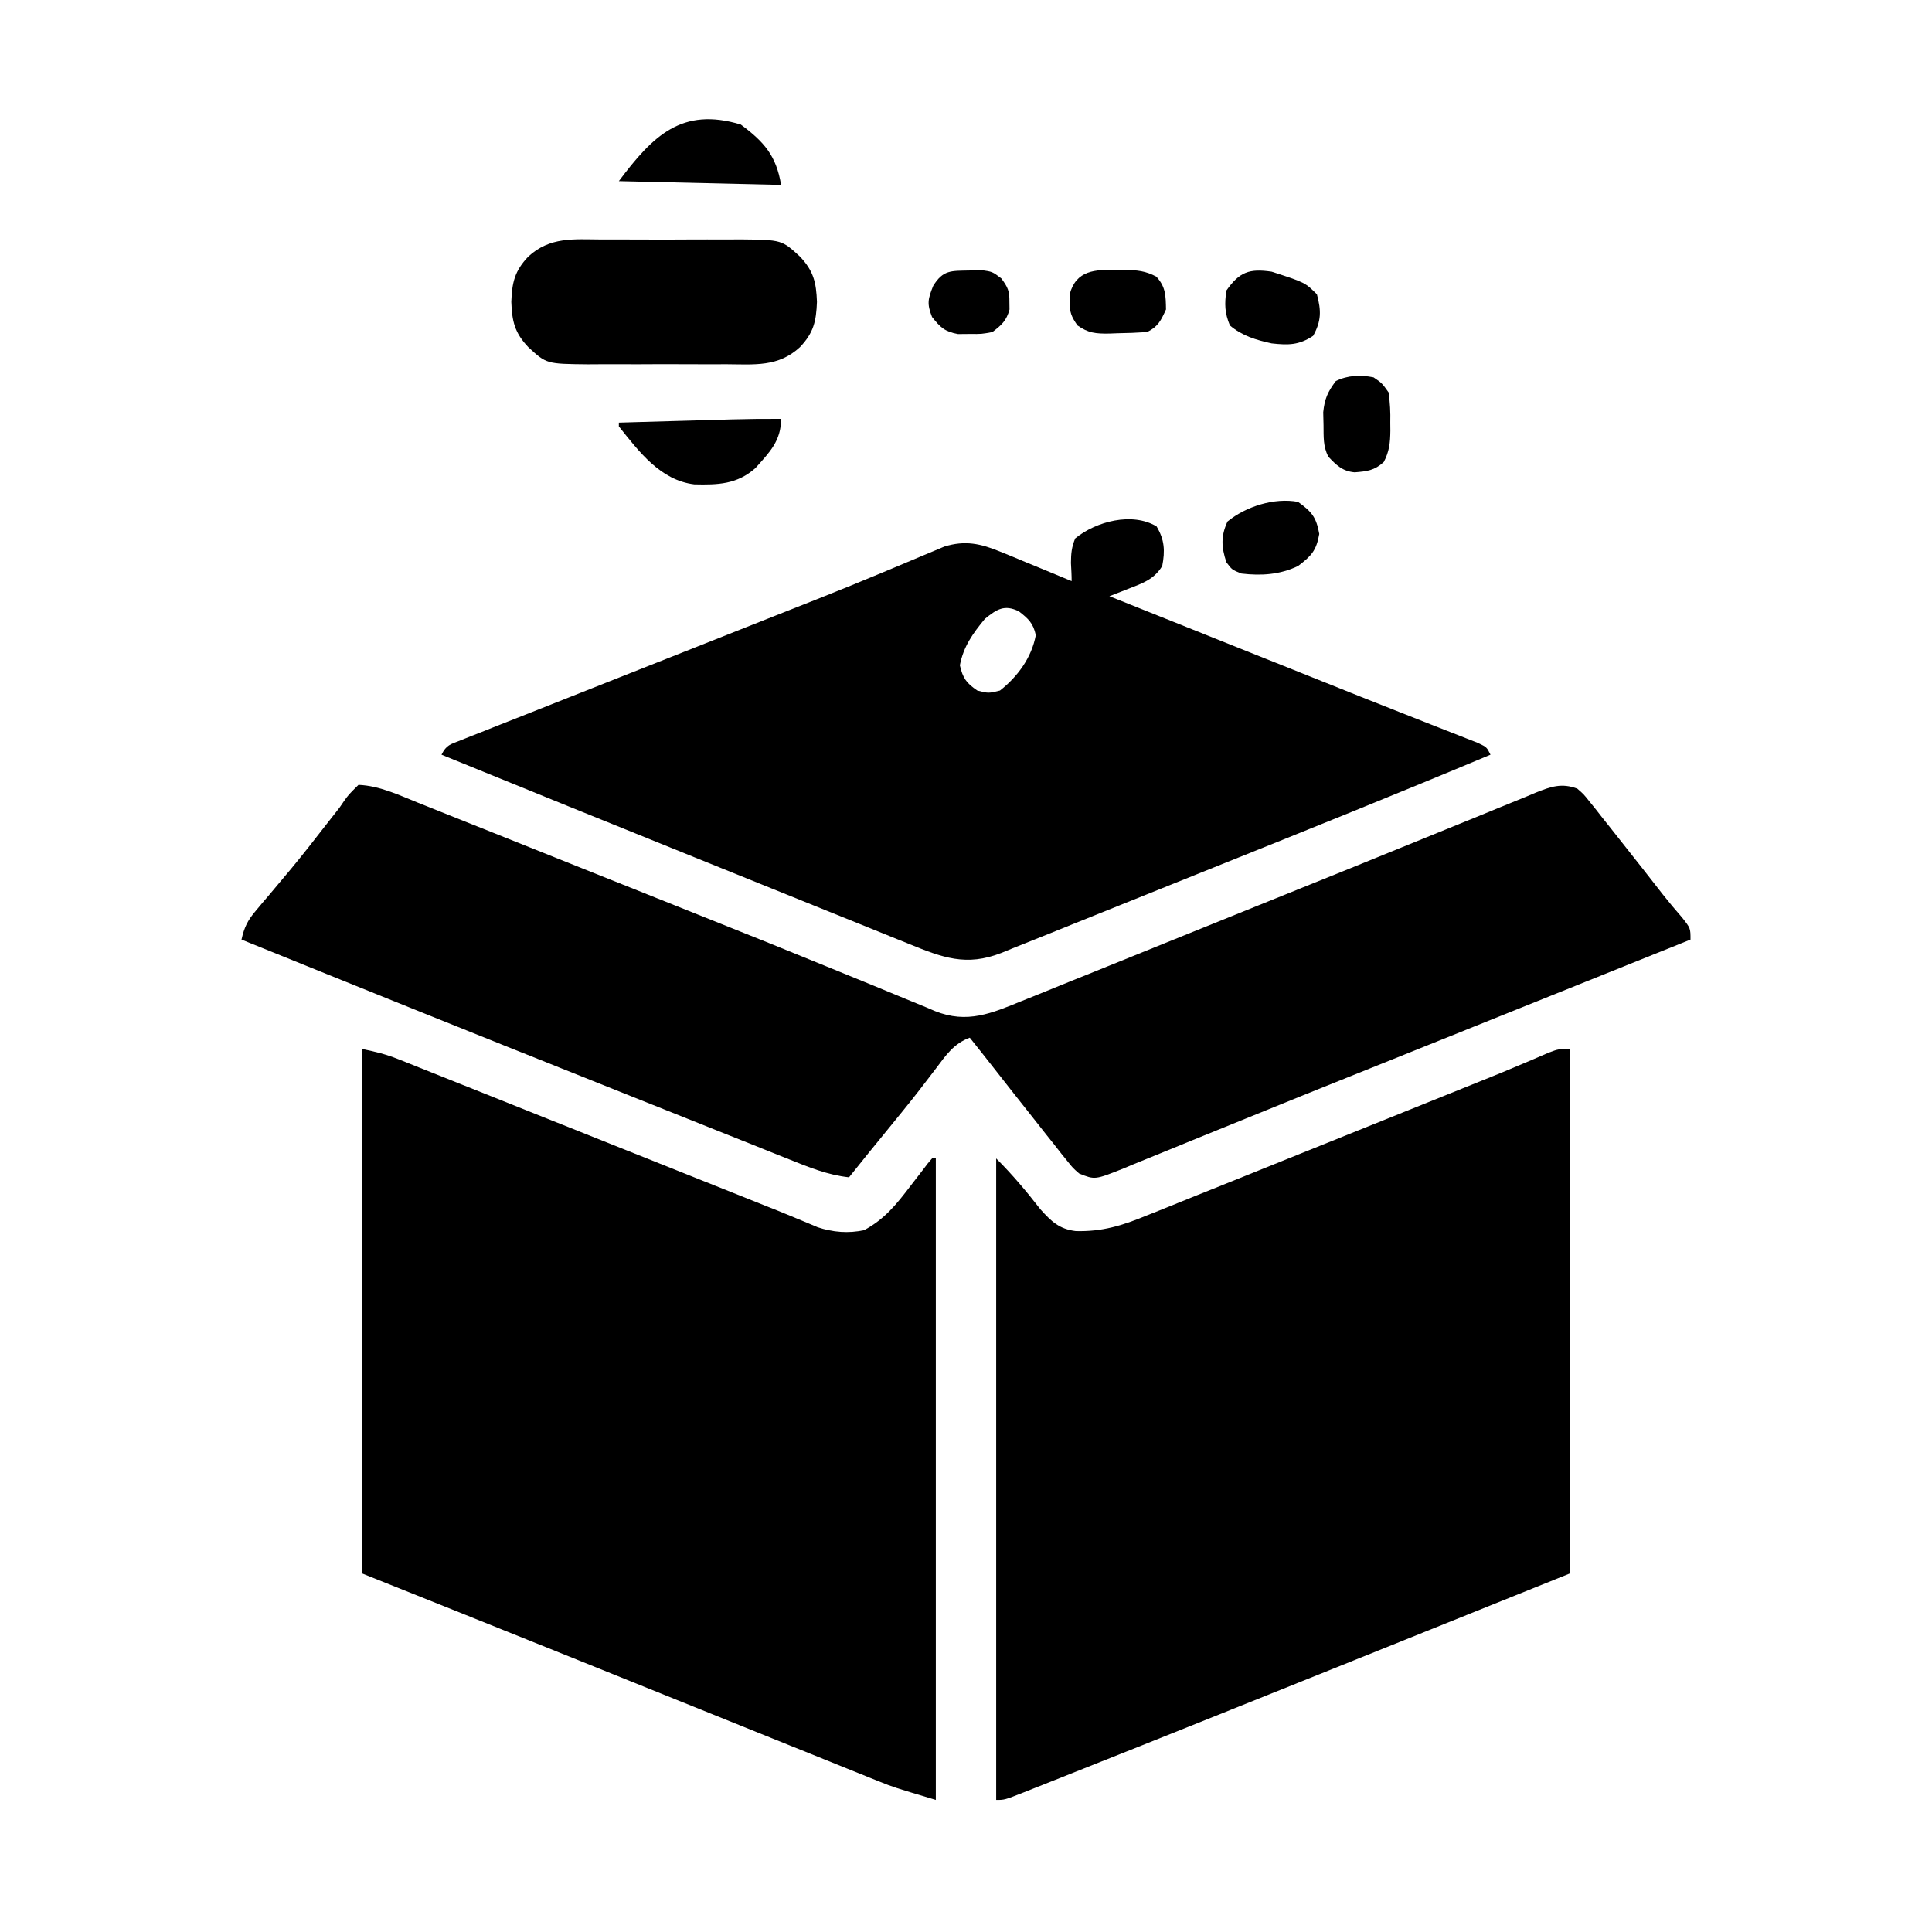 <svg width="69" height="69" viewBox="0 0 69 69" fill="none" xmlns="http://www.w3.org/2000/svg">
<path d="M56.062 37.465C56.062 43.647 56.062 49.828 56.062 56.197C53.803 57.106 51.543 58.015 49.215 58.952C48.515 59.233 47.815 59.515 47.093 59.805C44.288 60.933 41.483 62.06 38.672 63.175C38.419 63.276 38.165 63.377 37.911 63.478C37.566 63.616 37.221 63.752 36.875 63.889C36.774 63.929 36.673 63.97 36.568 64.011C35.879 64.283 35.879 64.283 35.578 64.283C35.578 56.723 35.578 49.163 35.578 41.373C36.161 41.956 36.654 42.542 37.157 43.189C37.545 43.618 37.828 43.896 38.419 43.967C39.363 43.993 40.084 43.77 40.95 43.412C41.089 43.357 41.229 43.301 41.373 43.244C41.831 43.062 42.288 42.876 42.745 42.69C43.065 42.561 43.386 42.433 43.706 42.305C44.463 42.002 45.219 41.697 45.974 41.391C46.828 41.045 47.683 40.702 48.539 40.359C49.874 39.824 51.209 39.286 52.543 38.747C52.671 38.695 52.799 38.644 52.931 38.59C53.054 38.541 53.177 38.491 53.303 38.44C53.422 38.391 53.542 38.343 53.665 38.293C53.937 38.181 54.209 38.067 54.479 37.951C54.624 37.889 54.769 37.827 54.918 37.764C55.05 37.707 55.182 37.65 55.318 37.591C55.658 37.465 55.658 37.465 56.062 37.465Z" fill="black"/>
<path d="M12.938 37.465C13.422 37.562 13.789 37.654 14.236 37.832C14.357 37.88 14.479 37.928 14.604 37.978C14.735 38.031 14.867 38.084 15.002 38.138C15.142 38.194 15.282 38.25 15.426 38.307C15.889 38.491 16.351 38.676 16.814 38.861C17.136 38.99 17.458 39.118 17.78 39.247C18.542 39.551 19.304 39.855 20.066 40.16C20.928 40.505 21.79 40.849 22.653 41.193C24.254 41.831 25.855 42.471 27.456 43.111C27.574 43.158 27.692 43.205 27.814 43.253C28.054 43.349 28.294 43.448 28.532 43.549C28.65 43.597 28.767 43.646 28.888 43.697C28.992 43.741 29.095 43.785 29.202 43.83C29.743 44.01 30.304 44.056 30.861 43.934C31.595 43.542 32.028 42.999 32.521 42.35C32.663 42.165 32.806 41.981 32.949 41.796C33.011 41.715 33.072 41.634 33.136 41.55C33.186 41.492 33.236 41.433 33.287 41.373C33.332 41.373 33.376 41.373 33.422 41.373C33.422 48.933 33.422 56.494 33.422 64.283C31.906 63.828 31.906 63.828 31.396 63.623C31.222 63.553 31.222 63.553 31.044 63.482C30.921 63.432 30.799 63.382 30.672 63.331C30.539 63.277 30.406 63.224 30.268 63.169C29.83 62.992 29.392 62.815 28.954 62.638C28.644 62.513 28.334 62.388 28.024 62.264C27.206 61.934 26.389 61.605 25.572 61.275C24.758 60.946 23.943 60.618 23.129 60.29C22.203 59.917 21.278 59.544 20.353 59.171C17.883 58.175 15.41 57.186 12.938 56.197C12.938 50.016 12.938 43.834 12.938 37.465Z" fill="black"/>
<path d="M12.803 28.031C13.557 28.062 14.251 28.396 14.943 28.675C15.075 28.727 15.208 28.78 15.344 28.834C15.783 29.009 16.222 29.185 16.661 29.361C16.971 29.485 17.282 29.609 17.593 29.733C18.332 30.028 19.07 30.324 19.809 30.619C20.705 30.979 21.602 31.337 22.499 31.694C22.82 31.823 23.14 31.951 23.461 32.079C24.098 32.333 24.735 32.588 25.372 32.842C26.758 33.395 28.142 33.95 29.522 34.517C30.087 34.749 30.652 34.979 31.217 35.209C31.479 35.317 31.741 35.425 32.003 35.534C32.361 35.684 32.72 35.83 33.079 35.976C33.183 36.02 33.286 36.064 33.393 36.11C34.542 36.57 35.415 36.191 36.508 35.743C36.705 35.664 36.705 35.664 36.906 35.584C37.34 35.409 37.773 35.233 38.207 35.056C38.514 34.932 38.822 34.809 39.129 34.685C39.943 34.357 40.757 34.027 41.57 33.698C42.373 33.372 43.177 33.048 43.981 32.724C44.298 32.595 44.616 32.467 44.933 32.339C45.563 32.085 46.194 31.831 46.824 31.576C47.136 31.451 47.447 31.325 47.759 31.199C47.912 31.137 48.065 31.076 48.222 31.012C49.133 30.644 50.043 30.274 50.953 29.901C51.52 29.669 52.087 29.439 52.654 29.209C52.919 29.101 53.183 28.993 53.447 28.884C53.807 28.735 54.169 28.588 54.531 28.442C54.688 28.376 54.688 28.376 54.849 28.308C55.391 28.092 55.773 27.956 56.332 28.166C56.558 28.362 56.558 28.362 56.758 28.614C56.834 28.707 56.909 28.801 56.987 28.897C57.105 29.048 57.105 29.048 57.225 29.202C57.307 29.305 57.389 29.407 57.474 29.513C57.724 29.826 57.972 30.142 58.219 30.457C58.362 30.638 58.505 30.819 58.648 31C58.892 31.31 59.135 31.621 59.377 31.933C59.606 32.223 59.837 32.499 60.08 32.776C60.375 33.152 60.375 33.152 60.375 33.557C58.611 34.266 56.847 34.975 55.084 35.684C54.264 36.013 53.444 36.343 52.624 36.672C52.467 36.736 52.31 36.799 52.148 36.864C51.831 36.991 51.514 37.119 51.197 37.246C50.403 37.566 49.608 37.885 48.814 38.203C47.369 38.782 45.924 39.363 44.483 39.952C43.855 40.208 43.227 40.462 42.599 40.717C42.303 40.838 42.007 40.959 41.711 41.081C41.304 41.248 40.896 41.413 40.488 41.578C40.369 41.628 40.249 41.678 40.126 41.73C39.105 42.138 39.105 42.138 38.543 41.912C38.317 41.716 38.317 41.716 38.117 41.464C38.041 41.371 37.966 41.278 37.888 41.181C37.77 41.03 37.77 41.03 37.65 40.876C37.568 40.773 37.486 40.671 37.401 40.565C37.151 40.252 36.904 39.937 36.656 39.621C36.512 39.438 36.367 39.256 36.222 39.073C35.975 38.76 35.729 38.447 35.484 38.132C35.204 37.773 34.92 37.416 34.635 37.06C34.066 37.268 33.78 37.688 33.43 38.156C33.3 38.326 33.169 38.496 33.039 38.666C32.97 38.755 32.901 38.845 32.831 38.937C32.455 39.421 32.066 39.896 31.678 40.371C31.534 40.548 31.39 40.725 31.245 40.902C31.179 40.982 31.114 41.063 31.046 41.146C30.803 41.445 30.562 41.745 30.322 42.047C29.555 41.962 28.896 41.691 28.186 41.406C28.054 41.353 27.922 41.301 27.787 41.247C27.349 41.072 26.911 40.897 26.474 40.721C26.164 40.598 25.854 40.474 25.544 40.35C24.806 40.056 24.069 39.761 23.331 39.466C22.598 39.172 21.864 38.88 21.13 38.587C16.956 36.922 12.789 35.245 8.625 33.557C8.723 33.119 8.842 32.874 9.134 32.53C9.211 32.438 9.288 32.346 9.367 32.251C9.45 32.154 9.533 32.057 9.619 31.956C9.791 31.751 9.963 31.546 10.135 31.34C10.221 31.237 10.307 31.134 10.396 31.029C10.821 30.516 11.23 29.991 11.638 29.466C11.801 29.256 11.965 29.048 12.129 28.84C12.183 28.762 12.236 28.683 12.291 28.603C12.457 28.374 12.457 28.374 12.803 28.031Z" fill="black"/>
<path d="M41.306 18.8C41.592 19.277 41.613 19.672 41.508 20.215C41.208 20.705 40.789 20.836 40.273 21.038C40.151 21.086 40.029 21.134 39.904 21.183C39.81 21.22 39.717 21.256 39.621 21.293C39.73 21.337 39.84 21.38 39.952 21.425C44.719 23.332 44.719 23.332 45.033 23.458C45.242 23.541 45.451 23.625 45.659 23.708C46.179 23.916 46.699 24.124 47.219 24.332C48.134 24.699 49.049 25.065 49.966 25.425C50.347 25.575 50.728 25.726 51.109 25.876C51.287 25.947 51.466 26.016 51.644 26.086C51.888 26.181 52.131 26.277 52.375 26.373C52.512 26.427 52.649 26.481 52.79 26.536C53.098 26.684 53.098 26.684 53.232 26.953C49.955 28.327 46.658 29.655 43.359 30.977C42.521 31.313 41.682 31.649 40.844 31.988C40.023 32.321 39.2 32.651 38.377 32.98C38.066 33.104 37.756 33.23 37.445 33.356C37.014 33.531 36.583 33.703 36.151 33.874C36.024 33.926 35.898 33.978 35.767 34.032C34.506 34.526 33.661 34.2 32.453 33.707C32.318 33.653 32.183 33.598 32.044 33.543C31.598 33.363 31.153 33.183 30.708 33.002C30.394 32.876 30.081 32.749 29.768 32.623C29.026 32.324 28.283 32.024 27.542 31.724C26.63 31.355 25.718 30.987 24.806 30.619C21.791 29.403 18.778 28.181 15.768 26.953C15.944 26.601 16.084 26.585 16.447 26.441C16.564 26.394 16.681 26.347 16.802 26.299C16.932 26.248 17.062 26.197 17.196 26.145C17.332 26.09 17.468 26.036 17.608 25.98C18.062 25.8 18.517 25.621 18.971 25.442C19.289 25.316 19.606 25.19 19.924 25.064C20.678 24.764 21.433 24.465 22.189 24.167C23.282 23.735 24.375 23.302 25.467 22.869C26.255 22.556 27.042 22.244 27.829 21.933C28.123 21.817 28.416 21.701 28.71 21.585C28.852 21.529 28.994 21.473 29.14 21.415C29.916 21.108 30.688 20.794 31.458 20.472C31.625 20.402 31.792 20.333 31.959 20.263C32.277 20.131 32.594 19.997 32.911 19.862C33.054 19.802 33.197 19.743 33.345 19.681C33.471 19.628 33.596 19.575 33.726 19.52C34.466 19.292 35.019 19.412 35.72 19.701C35.87 19.762 36.019 19.823 36.173 19.885C36.327 19.95 36.481 20.014 36.639 20.08C36.875 20.177 36.875 20.177 37.115 20.275C37.502 20.433 37.888 20.593 38.273 20.754C38.273 20.538 38.259 20.321 38.248 20.105C38.252 19.761 38.269 19.552 38.4 19.229C39.15 18.615 40.442 18.282 41.306 18.8ZM35.174 22.102C34.745 22.619 34.407 23.094 34.281 23.761C34.389 24.225 34.511 24.393 34.904 24.662C35.303 24.763 35.303 24.763 35.713 24.662C36.347 24.164 36.844 23.485 36.993 22.683C36.901 22.256 36.728 22.097 36.387 21.832C35.87 21.582 35.602 21.755 35.174 22.102Z" fill="black"/>
<path d="M21.495 8.553C21.672 8.553 21.848 8.552 22.03 8.552C22.402 8.551 22.775 8.552 23.147 8.555C23.623 8.558 24.099 8.556 24.574 8.553C25.03 8.55 25.486 8.552 25.942 8.553C26.198 8.552 26.198 8.552 26.458 8.55C27.921 8.566 27.921 8.566 28.57 9.164C29.059 9.679 29.151 10.092 29.177 10.781C29.151 11.471 29.059 11.884 28.57 12.398C27.795 13.113 26.954 13.016 25.942 13.009C25.766 13.01 25.59 13.01 25.408 13.011C25.035 13.011 24.663 13.01 24.291 13.008C23.815 13.005 23.339 13.007 22.863 13.01C22.407 13.012 21.951 13.01 21.495 13.009C21.325 13.01 21.155 13.011 20.98 13.012C19.517 12.997 19.517 12.997 18.867 12.398C18.378 11.884 18.286 11.471 18.261 10.781C18.286 10.092 18.378 9.679 18.867 9.164C19.643 8.45 20.483 8.547 21.495 8.553Z" fill="black"/>
<path d="M27.896 14.959C27.896 15.751 27.479 16.157 26.98 16.717C26.324 17.299 25.642 17.319 24.796 17.299C23.585 17.152 22.824 16.131 22.102 15.229C22.102 15.184 22.102 15.14 22.102 15.094C22.775 15.074 23.449 15.055 24.123 15.036C24.351 15.03 24.58 15.023 24.809 15.017C25.139 15.007 25.47 14.998 25.8 14.989C25.901 14.986 26.002 14.983 26.107 14.979C26.703 14.963 27.299 14.956 27.896 14.959Z" fill="black"/>
<path d="M26.456 4.447C27.292 5.069 27.723 5.559 27.896 6.604C25.984 6.559 24.072 6.515 22.102 6.469C23.317 4.848 24.352 3.812 26.456 4.447Z" fill="black"/>
<path d="M46.359 17.924C46.849 18.275 47.011 18.472 47.117 19.069C47.011 19.667 46.839 19.85 46.359 20.215C45.708 20.526 45.047 20.567 44.338 20.484C44.001 20.35 44.001 20.35 43.799 20.08C43.62 19.537 43.597 19.145 43.841 18.623C44.5 18.086 45.512 17.766 46.359 17.924Z" fill="black"/>
<path d="M45.416 9.703C46.61 10.089 46.61 10.089 47.033 10.512C47.189 11.096 47.194 11.461 46.898 11.994C46.391 12.332 46.002 12.329 45.416 12.264C44.856 12.14 44.367 11.998 43.925 11.623C43.737 11.173 43.731 10.86 43.799 10.377C44.267 9.71 44.62 9.586 45.416 9.703Z" fill="black"/>
<path d="M49.055 13.477C49.355 13.681 49.355 13.681 49.594 14.016C49.644 14.396 49.663 14.715 49.653 15.094C49.654 15.19 49.655 15.286 49.656 15.384C49.651 15.807 49.619 16.124 49.421 16.5C49.084 16.807 48.824 16.833 48.381 16.869C47.946 16.831 47.729 16.615 47.438 16.307C47.249 15.929 47.275 15.607 47.269 15.186C47.266 15.034 47.262 14.882 47.258 14.725C47.307 14.243 47.419 13.996 47.707 13.611C48.129 13.4 48.598 13.383 49.055 13.477Z" fill="black"/>
<path d="M39.891 9.644C39.987 9.643 40.083 9.642 40.181 9.641C40.607 9.646 40.921 9.677 41.298 9.881C41.635 10.245 41.634 10.566 41.643 11.051C41.461 11.448 41.362 11.663 40.969 11.859C40.613 11.883 40.264 11.897 39.907 11.902C39.81 11.905 39.713 11.909 39.613 11.913C39.142 11.919 38.866 11.898 38.479 11.621C38.263 11.305 38.2 11.159 38.206 10.781C38.204 10.648 38.204 10.648 38.202 10.512C38.432 9.644 39.115 9.622 39.891 9.644Z" fill="black"/>
<path d="M34.618 9.661C34.83 9.653 34.83 9.653 35.047 9.646C35.443 9.703 35.443 9.703 35.76 9.942C35.995 10.259 36.056 10.393 36.05 10.781C36.051 10.87 36.053 10.959 36.054 11.051C35.948 11.451 35.77 11.611 35.443 11.859C35.056 11.931 35.056 11.931 34.635 11.927C34.426 11.929 34.426 11.929 34.214 11.931C33.739 11.843 33.584 11.693 33.287 11.32C33.102 10.85 33.137 10.684 33.329 10.209C33.683 9.633 33.972 9.676 34.618 9.661Z" fill="black"/>
</svg>
